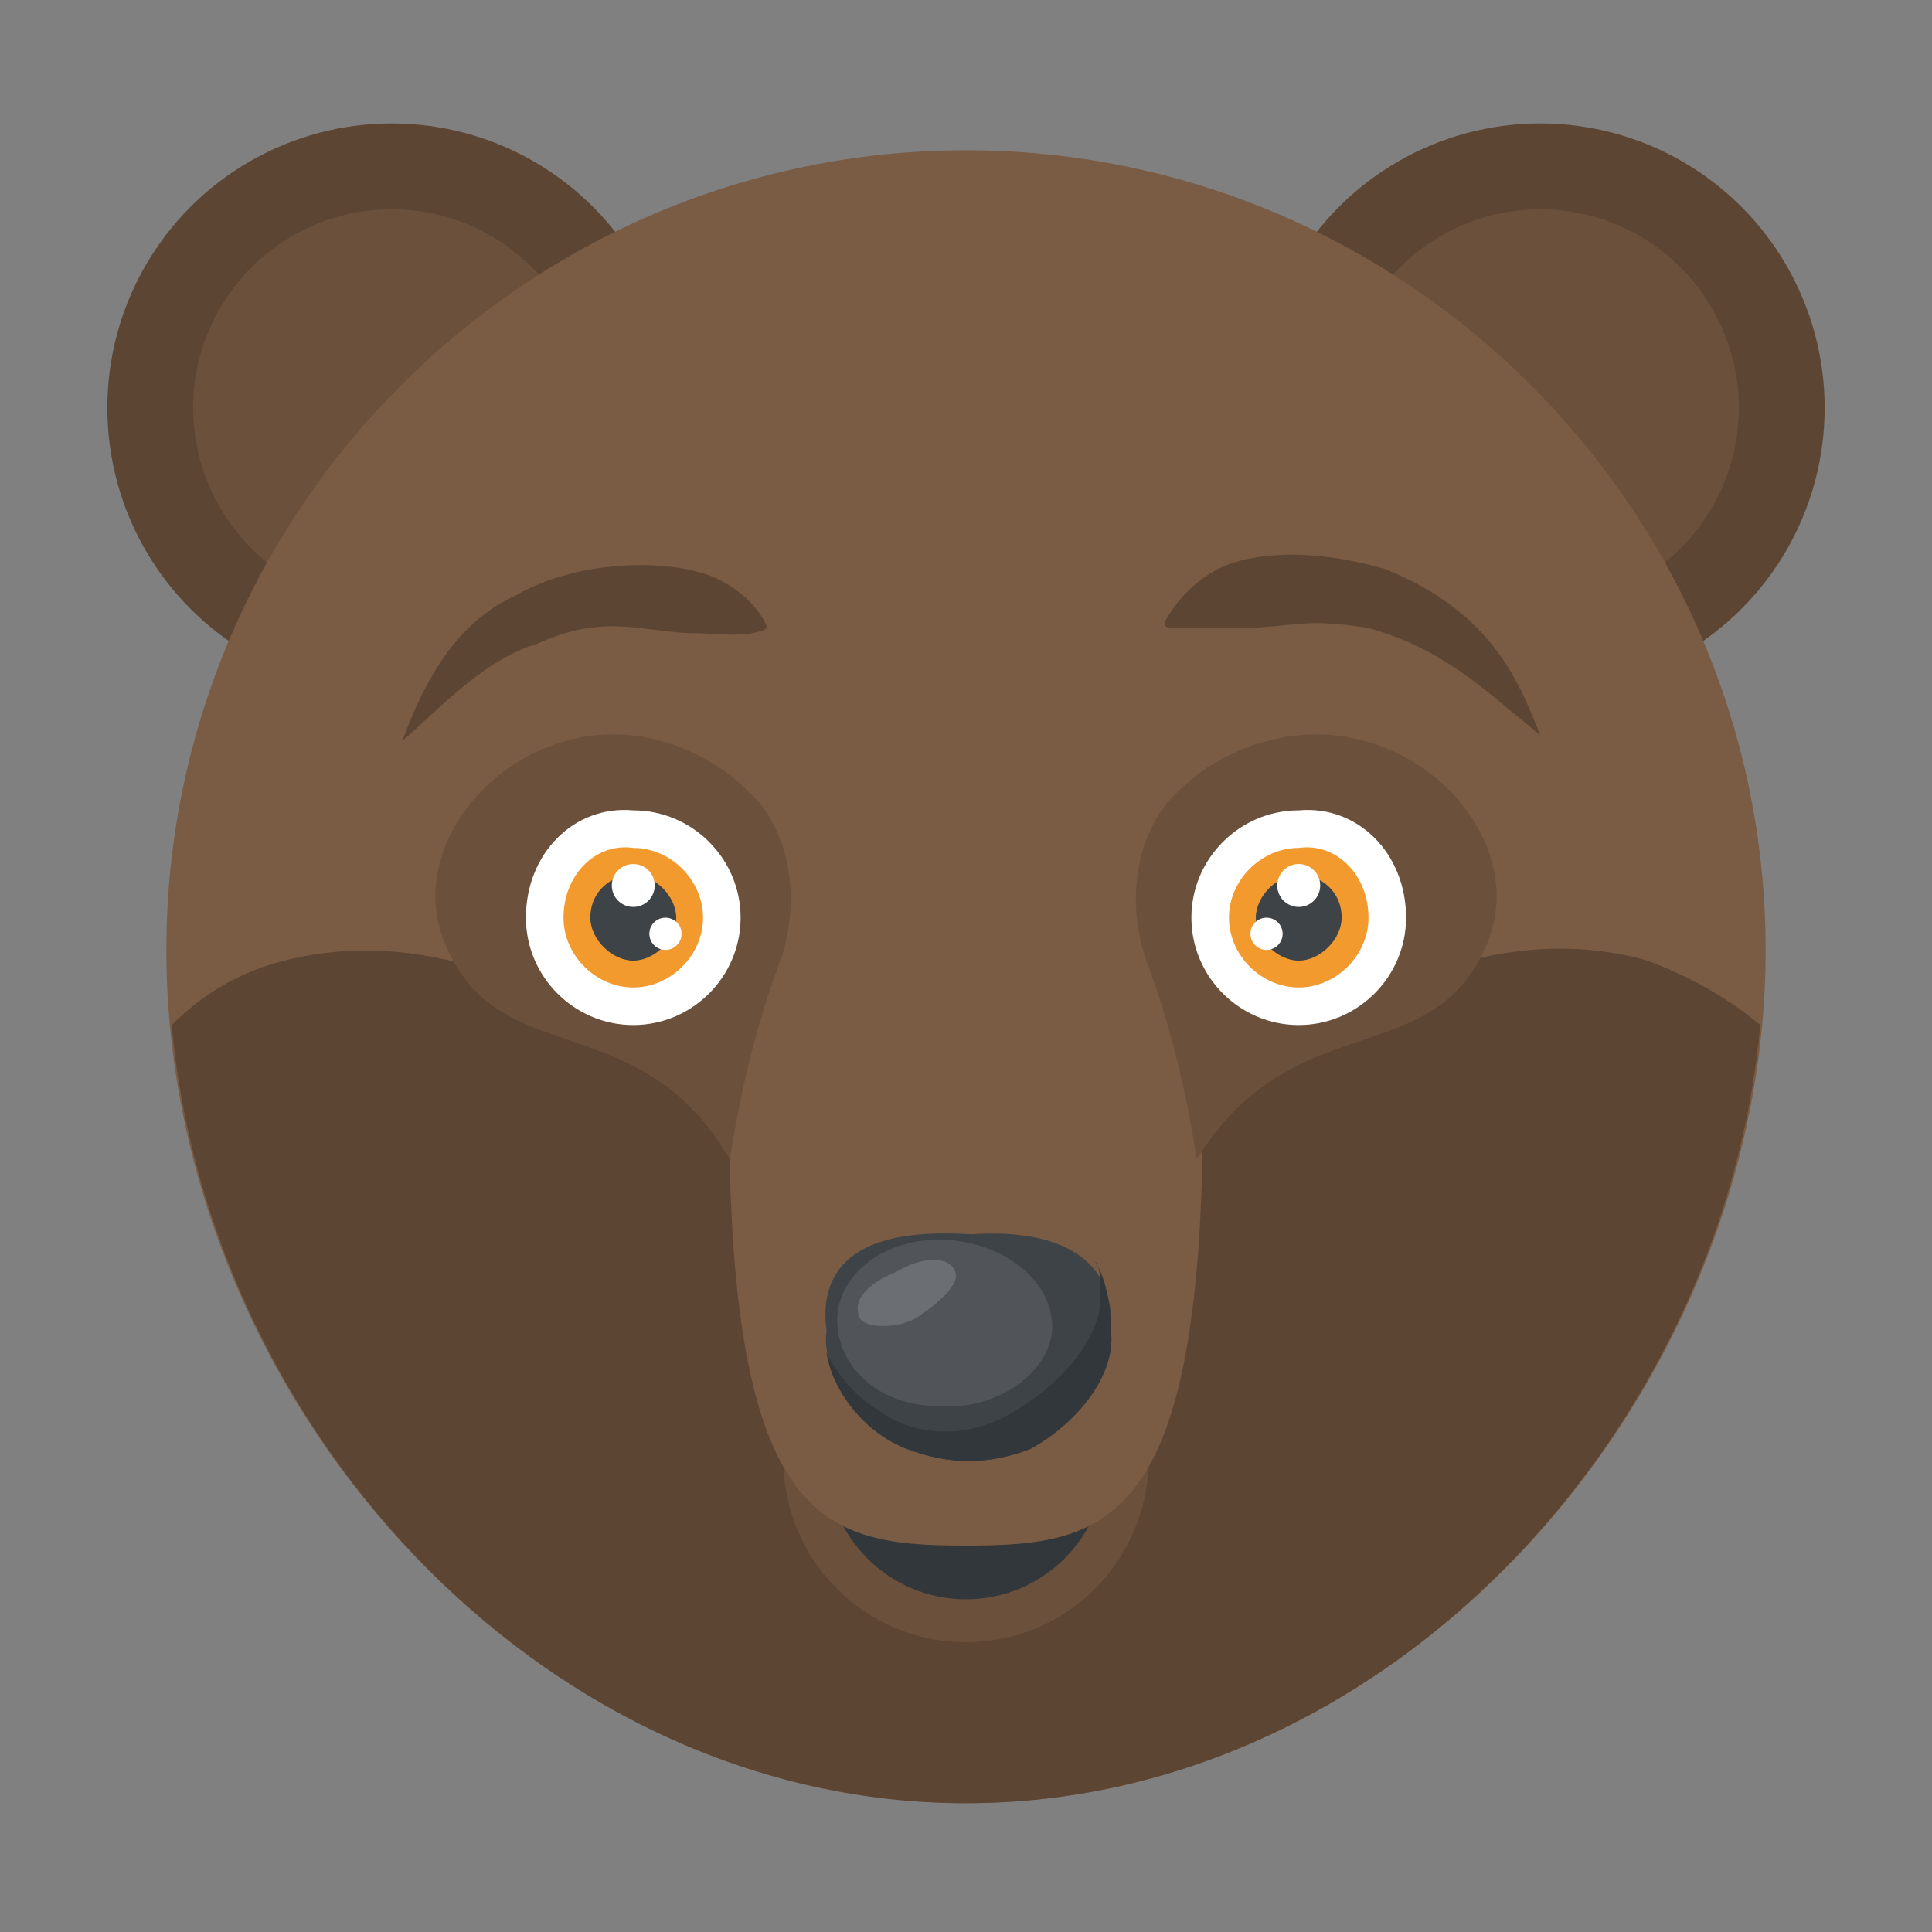 <?xml version="1.0" encoding="utf-8"?>
<!-- Generator: Adobe Illustrator 18.0.0, SVG Export Plug-In . SVG Version: 6.00 Build 0)  -->
<!DOCTYPE svg PUBLIC "-//W3C//DTD SVG 1.1//EN" "http://www.w3.org/Graphics/SVG/1.1/DTD/svg11.dtd">
<svg version="1.1" id="Layer_1" xmlns="http://www.w3.org/2000/svg" xmlns:xlink="http://www.w3.org/1999/xlink" x="0px" y="0px"
	 viewBox="0 0 36 36" enable-background="new 0 0 36 36" xml:space="preserve">
<rect x="0" y="0" width="36" height="36" fill="#808080" stroke="none"/>
<g>
	<g>
		<g>
			<g>
				<g>
					<g>
						<circle fill="#5C4533" cx="28.7" cy="7.6" r="5.3"/>
					</g>
				</g>
			</g>
			<g>
				<g>
					<g>
						<circle fill="#6B503B" cx="28.7" cy="7.6" r="3.7"/>
					</g>
				</g>
			</g>
		</g>
		<g>
			<g>
				<g>
					<g>
						<circle fill="#5C4533" cx="7.3" cy="7.6" r="5.3"/>
					</g>
				</g>
			</g>
			<g>
				<g>
					<g>
						<circle fill="#6B503B" cx="7.3" cy="7.6" r="3.7"/>
					</g>
				</g>
			</g>
		</g>
	</g>
	<g>
		<g>
			<g>
				<path fill="#7A5B44" d="M32.9,17.7c0,8.2-6.7,15.9-14.9,15.9S3.1,25.9,3.1,17.7S9.8,2.8,18,2.8S32.9,9.5,32.9,17.7z"/>
			</g>
		</g>
	</g>
	<g>
		<g>
			<path fill="#5C4533" d="M18,33.6c7.7,0,14.1-6.8,14.8-14.5c-0.6-0.5-1.3-0.9-2.1-1.2c-3.9-1.1-8.4,2-10,6.6
				c-0.9-0.2-1.8-0.3-2.7-0.3s-1.9,0.1-2.7,0.3c-1.6-4.5-6.1-7.6-10-6.6c-0.8,0.2-1.5,0.6-2.1,1.2C3.9,26.8,10.3,33.6,18,33.6z"/>
		</g>
	</g>
	<g>
		<g>
			<g>
				<circle fill="#6B503B" cx="18" cy="27.2" r="3.4"/>
			</g>
		</g>
	</g>
	<g>
		<g>
			<g>
				<circle fill="#31373A" cx="18" cy="27.2" r="2.6"/>
			</g>
		</g>
	</g>
	<g>
		<g>
			<g>
				<path fill="#7A5B44" d="M22.4,19.3c0.2,9.1-1.6,9.5-4.4,9.5c-2.8,0-4.6-0.4-4.4-9.5c0.1-4.9,2.1-8.6,4.4-8.6
					S22.2,14.4,22.4,19.3z"/>
			</g>
		</g>
	</g>
	<g>
		<g>
			<g>
				<g>
					<path fill="#3E4347" d="M20.7,24.8c0.1,0.8-0.6,1.7-1.5,2.2c-0.8,0.3-1.5,0.3-2.3,0c-0.9-0.4-1.6-1.4-1.5-2.2
						c-0.2-1.6,1.2-1.9,2.7-1.8C19.5,22.9,20.8,23.3,20.7,24.8z"/>
				</g>
			</g>
		</g>
		<g>
			<g>
				<g>
					<path fill="#31373A" d="M20.7,24.8c0.1,0.8-0.6,1.7-1.5,2.2c-0.8,0.3-1.5,0.3-2.3,0c-0.8-0.3-1.4-1.1-1.5-1.8
						c0.2,0.4,0.5,0.8,1,1.1c0.7,0.5,1.7,0.5,2.5,0c1-0.6,1.7-1.5,1.6-2.3c0-0.2,0-0.4-0.1-0.5C20.6,23.8,20.7,24.3,20.7,24.8z"/>
				</g>
			</g>
		</g>
		<g opacity="0.1">
			<g>
				<g>
					<path fill="#FFFFFF" d="M19.6,24.6c0.1,0.9-1,1.7-2.1,1.6c-1.2,0-1.9-0.8-1.9-1.6c0-0.8,0.8-1.5,1.9-1.5
						C18.5,23.1,19.5,23.7,19.6,24.6z"/>
				</g>
			</g>
		</g>
		<g opacity="0.15">
			<g>
				<g>
					<path fill="#FFFFFF" d="M17.8,23.7c0.1,0.2-0.3,0.6-0.8,0.9c-0.5,0.2-1,0.1-1-0.1c-0.1-0.3,0.2-0.6,0.7-0.8
						C17.2,23.4,17.7,23.4,17.8,23.7z"/>
				</g>
			</g>
		</g>
	</g>
	<g>
		<g>
			<g>
				<g>
					<g>
						<g>
							<path fill="#6B503B" d="M8.3,17.6c1,2.4,3.6,1.1,5.3,4c0.2-1.3,0.5-2.5,0.9-3.6c0.4-1,0.3-2.3-0.4-3.1
								c-0.2-0.2-0.4-0.4-0.7-0.6C10.5,12.4,7.3,15.3,8.3,17.6z"/>
						</g>
					</g>
				</g>
			</g>
			<g>
				<g>
					<g>
						<g>
							<path fill="#FFFFFF" d="M9.8,17.1c0,1.1,0.9,2,2,2c1.1,0,2-0.9,2-2c0-1.1-0.9-2-2-2C10.7,15,9.8,15.9,9.8,17.1z"/>
						</g>
					</g>
				</g>
				<g>
					<g>
						<g>
							<path fill="#F29A2E" d="M10.5,17.1c0,0.7,0.6,1.3,1.3,1.3c0.7,0,1.3-0.6,1.3-1.3c0-0.7-0.6-1.3-1.3-1.3
								C11.1,15.7,10.5,16.3,10.5,17.1z"/>
						</g>
					</g>
				</g>
				<g>
					<g>
						<g>
							<path fill="#3E4347" d="M11,17.1c0,0.4,0.4,0.8,0.8,0.8c0.4,0,0.8-0.4,0.8-0.8c0-0.4-0.4-0.8-0.8-0.8
								C11.4,16.3,11,16.6,11,17.1z"/>
						</g>
					</g>
				</g>
				<g>
					<g>
						<g>
							<circle fill="#FFFFFF" cx="11.8" cy="16.5" r="0.4"/>
						</g>
					</g>
					<g>
						<g>
							<circle fill="#FFFFFF" cx="12.4" cy="17.4" r="0.3"/>
						</g>
					</g>
				</g>
			</g>
		</g>
		<g>
			<g>
				<g>
					<g>
						<g>
							<path fill="#6B503B" d="M27.7,17.6c-1,2.4-3.6,1.1-5.4,4c-0.2-1.3-0.5-2.5-0.9-3.6c-0.4-1-0.3-2.3,0.4-3.1
								c0.2-0.2,0.4-0.4,0.7-0.6C25.5,12.4,28.7,15.3,27.7,17.6z"/>
						</g>
					</g>
				</g>
			</g>
			<g>
				<g>
					<g>
						<g>
							<path fill="#FFFFFF" d="M26.2,17.1c0,1.1-0.9,2-2,2c-1.1,0-2-0.9-2-2c0-1.1,0.9-2,2-2C25.3,15,26.2,15.9,26.2,17.1z"/>
						</g>
					</g>
				</g>
				<g>
					<g>
						<g>
							<path fill="#F29A2E" d="M25.5,17.1c0,0.7-0.6,1.3-1.3,1.3c-0.7,0-1.3-0.6-1.3-1.3c0-0.7,0.6-1.3,1.3-1.3
								C24.9,15.7,25.5,16.3,25.5,17.1z"/>
						</g>
					</g>
				</g>
				<g>
					<g>
						<g>
							<path fill="#3E4347" d="M25,17.1c0,0.4-0.4,0.8-0.8,0.8c-0.4,0-0.8-0.4-0.8-0.8c0-0.4,0.4-0.8,0.8-0.8
								C24.6,16.3,25,16.6,25,17.1z"/>
						</g>
					</g>
				</g>
				<g>
					<g>
						<g>
							<circle fill="#FFFFFF" cx="24.2" cy="16.5" r="0.4"/>
						</g>
					</g>
					<g>
						<g>
							<circle fill="#FFFFFF" cx="23.6" cy="17.4" r="0.3"/>
						</g>
					</g>
				</g>
			</g>
		</g>
	</g>
	<g>
		<g>
			<g>
				<g>
					<path fill="#5C4533" d="M14.3,11.7C14.3,11.7,14.3,11.7,14.3,11.7L14.3,11.7c-0.3,0.2-1,0.1-1.3,0.1c-1,0-1.7-0.4-3,0.2
						c-1,0.3-1.8,1.2-2.5,1.8c0,0,0,0,0,0c0,0,0,0,0,0c0,0,0,0,0,0c0.4-1.1,1-2.2,2.1-2.7c1.2-0.7,3-0.7,3.8-0.3
						C13.6,10.9,14.1,11.2,14.3,11.7z"/>
				</g>
			</g>
			<g>
				<g>
					<path fill="#5C4533" d="M28.7,13.7C28.7,13.8,28.7,13.8,28.7,13.7C28.6,13.8,28.6,13.8,28.7,13.7c-1.1-0.9-1.8-1.6-3.2-2
						c-1.3-0.2-1.4,0-2.4,0c-0.3,0-1,0-1.3,0c0,0-0.1,0-0.1-0.1c0,0,0,0,0,0c0.2-0.4,0.6-0.8,1-1c0.6-0.3,1.7-0.4,3.1,0
						C27.8,11.4,28.3,12.7,28.7,13.7z"/>
				</g>
			</g>
		</g>
	</g>
</g>
</svg>
